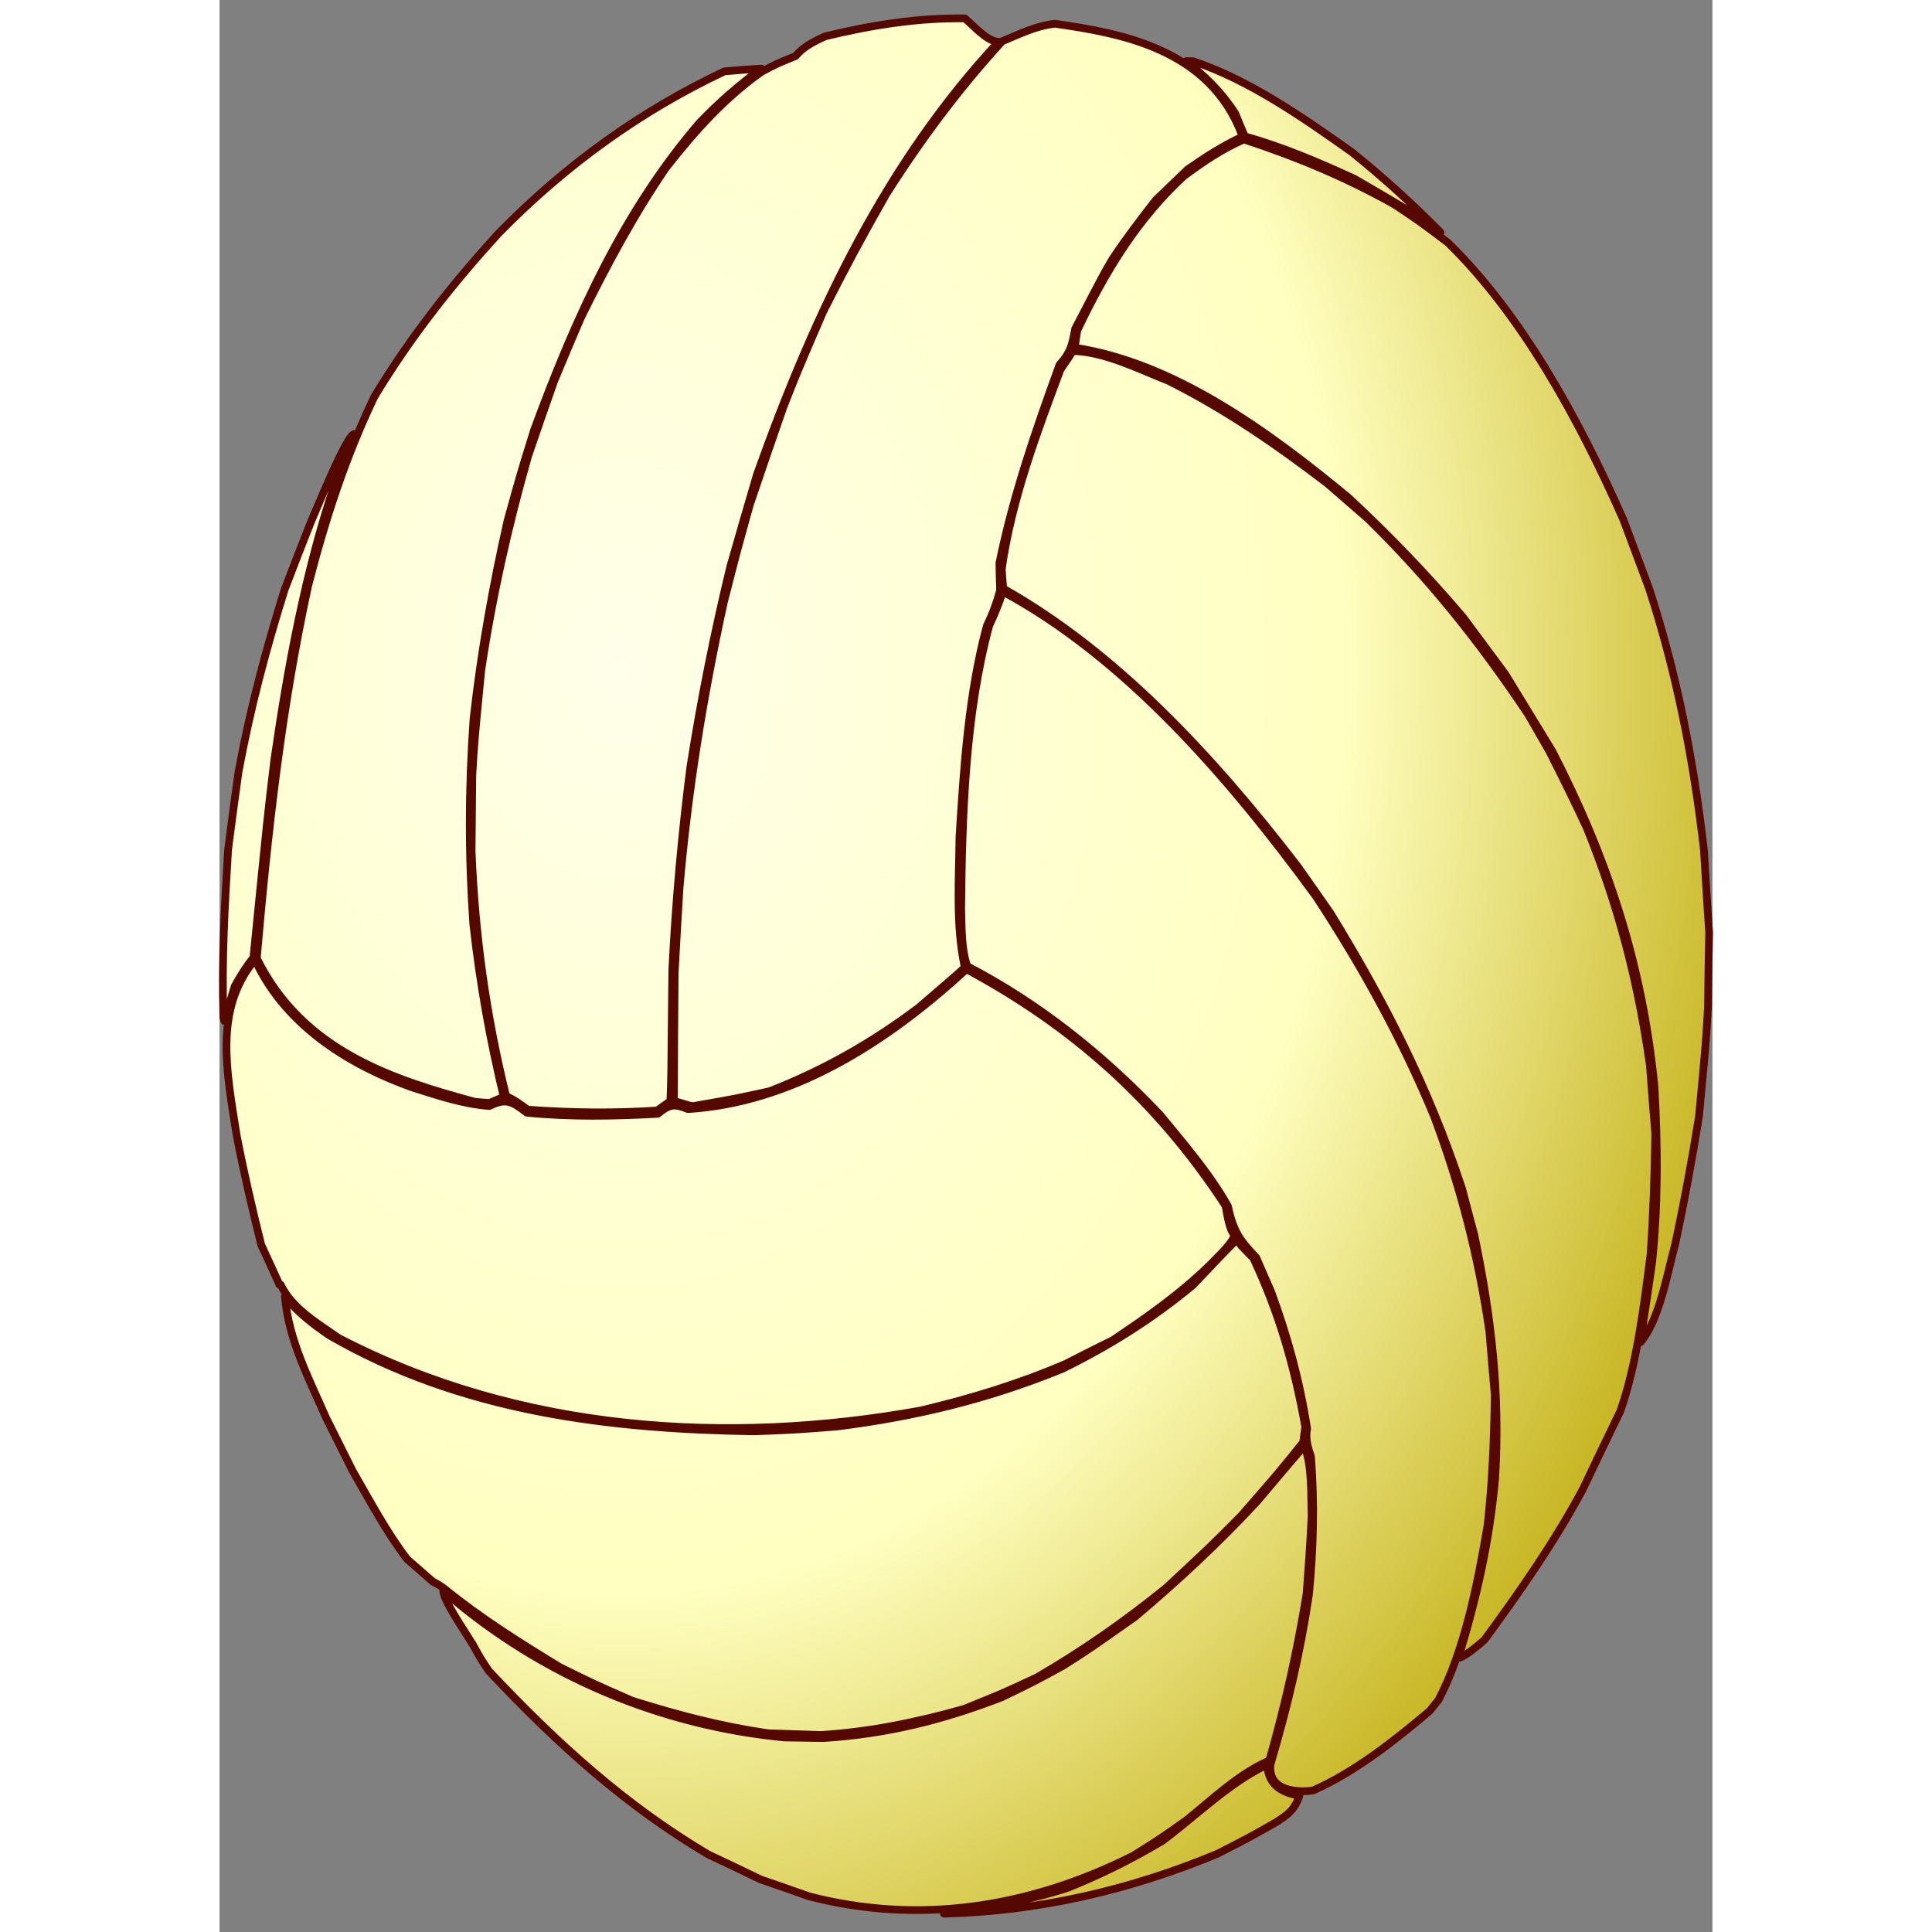 <?xml version="1.0" encoding="UTF-8" standalone="no"?>
<!-- Created with Inkscape (http://www.inkscape.org/) -->
<svg
   xmlns:dc="http://purl.org/dc/elements/1.1/"
   xmlns:cc="http://creativecommons.org/ns#"
   xmlns:rdf="http://www.w3.org/1999/02/22-rdf-syntax-ns#"
   xmlns:svg="http://www.w3.org/2000/svg"
   xmlns="http://www.w3.org/2000/svg"
   xmlns:xlink="http://www.w3.org/1999/xlink"
   xmlns:sodipodi="http://sodipodi.sourceforge.net/DTD/sodipodi-0.dtd"
   xmlns:inkscape="http://www.inkscape.org/namespaces/inkscape"
   height="433.21"
   id="svg1346"
   inkscape:version="0.46"
   sodipodi:docbase="/home/andrea/Documents/DISEGNI"
   sodipodi:docname="VolleyBall.svg"
   sodipodi:version="0.32"
   version="1.0"
   viewBox="0 0 215.9 279.4"
   width="433.21"
   x="0"
   xml:space="preserve"
   y="0"
   inkscape:output_extension="org.inkscape.output.svg.inkscape"><rect x="0" y="0" width="215.9" height="279.4" fill="#808080" stroke="none"/>

<sodipodi:namedview
   bordercolor="#666666"
   borderopacity="1.0"
   id="base"
   inkscape:current-layer="svg1346"
   inkscape:cx="52.241755"
   inkscape:cy="96.976169"
   inkscape:pageopacity="0.0"
   inkscape:pageshadow="2"
   inkscape:window-height="959"
   inkscape:window-width="1270"
   inkscape:window-x="0"
   inkscape:window-y="0"
   inkscape:zoom="1.148285"
   pagecolor="#ffffff"
   showgrid="false"
   showborder="true"
   inkscape:showpageshadow="false" />


 <defs
   id="defs1348"><inkscape:perspective
   sodipodi:type="inkscape:persp3d"
   inkscape:vp_x="0 : 495 : 1"
   inkscape:vp_y="0 : 1000 : 0"
   inkscape:vp_z="765 : 495 : 1"
   inkscape:persp3d-origin="382.5 : 330 : 1"
   id="perspective2484" /><linearGradient
   id="linearGradient2140">
  <stop
   id="stop2142"
   offset="0"
   style="stop-color: rgb(255, 255, 234); stop-opacity: 1;" />


  <stop
   id="stop2148"
   offset="0.59"
   style="stop-color: rgb(255, 255, 193); stop-opacity: 1;" />


  <stop
   id="stop2144"
   offset="1"
   style="stop-color: rgb(191, 170, 10); stop-opacity: 1;" />


</linearGradient>



  <style
   id="style1350"
   type="text/css">
   
    .fil0 {fill:#663300}
    .fil1 {fill:url(#id0)}
   
  </style>



  <radialGradient
   cx="70.284"
   cy="86.921"
   fx="70.284"
   fy="86.921"
   gradientUnits="userSpaceOnUse"
   id="id0"
   r="79.477">
   <stop
   id="stop1353"
   offset="0"
   style="stop-color: rgb(255, 255, 255); stop-opacity: 1;" />



   <stop
   id="stop1355"
   offset="0.369"
   style="stop-color: rgb(253, 252, 201); stop-opacity: 1;" />



   <stop
   id="stop1357"
   offset="1"
   style="stop-color: rgb(204, 153, 51); stop-opacity: 1;" />



  </radialGradient>



 
  
  
 
   
   
  <radialGradient
   cx="94.343"
   cy="101.327"
   fx="94.343"
   fy="101.327"
   gradientTransform="scale(1.001,0.999)"
   gradientUnits="userSpaceOnUse"
   id="radialGradient2146"
   r="130.287"
   xlink:href="#linearGradient2140" />


<radialGradient
   cx="94.343"
   cy="101.327"
   fx="94.343"
   fy="101.327"
   gradientTransform="scale(1.001,0.999)"
   gradientUnits="userSpaceOnUse"
   id="radialGradient2209"
   r="130.287"
   xlink:href="#linearGradient2140" />



  


  


<radialGradient
   inkscape:collect="always"
   xlink:href="#linearGradient2140"
   id="radialGradient2394"
   gradientUnits="userSpaceOnUse"
   gradientTransform="matrix(-1.6578926e-2,1.737,1.361,2.1054747e-2,-78.407,-69.212)"
   cx="94.343"
   cy="101.327"
   fx="94.343"
   fy="101.327"
   r="130.287" /></defs>



 <path
   style="fill:url(#radialGradient2394);fill-opacity:1;stroke:#550800;stroke-width:1.116;stroke-linejoin:round;stroke-miterlimit:4;stroke-dasharray:none;stroke-opacity:1"
   id="_22009664"
   d="M 215.422,134.869 C 215.148,130.898 214.909,126.928 214.67,122.957 C 213.167,109.845 210.725,97.334 206.721,85.064 C 205.472,81.739 204.222,78.414 203.007,75.134 C 196.5,60.401 188.263,45.465 177.628,35.076 C 173.572,32.016 173.572,32.016 169.925,29.58 C 162.726,25.546 155.725,22.661 148.131,20.164 C 144.967,21.569 142.319,23.335 139.424,25.494 C 132.892,31.519 128.215,38.984 124.045,47.778 C 123.899,48.613 123.787,49.449 123.675,50.284 C 137.92,52.444 151.435,62.173 163.253,71.963 C 169.053,77.342 174.573,83.068 179.846,89.276 C 181.863,91.996 183.88,94.715 185.931,97.48 C 188.181,101.172 190.466,104.91 192.75,108.647 C 200.569,123.841 205.755,139.127 207.521,157.224 C 207.994,165.781 208.053,174.068 207.176,182.56 C 206.172,189.773 205.442,193.728 205.473,194.125 C 208.203,190.994 209.341,184.225 210.525,179.88 C 211.83,173.774 212.962,167.621 213.956,161.422 C 214.959,150.728 214.959,150.728 215.249,145.708 C 215.283,142.095 215.353,138.482 215.422,134.869 L 215.422,134.869 z M 19.437,62.776 C 18.327,63.023 14.001,73.71 13.222,75.461 C 11.945,78.702 10.667,81.944 9.424,85.23 C 6.71,93.915 4.411,102.561 2.731,111.703 C 2.211,115.397 1.726,119.091 1.24,122.83 C 0.747,130.888 0.289,138.99 0.558,147.104 C 0.591,147.28 0.624,147.457 0.691,147.635 C 0.796,147.548 1.944,143.335 2.193,142.633 C 3.004,141.148 3.883,139.751 4.899,138.488 C 6.966,117.806 6.966,117.806 7.943,109.756 C 9.908,96.168 12.39,82.808 16.633,70.048 C 17.556,67.595 18.48,65.185 19.437,62.776 L 19.437,62.776 z M 78.355,9.918 C 76.554,10.022 74.786,10.171 73.019,10.32 C 61.158,15.91 50.212,23.674 40.351,33.746 C 33.808,40.917 27.675,48.623 22.398,57.356 C 18.193,66.15 15.34,74.92 12.823,84.666 C 8.948,102.499 6.978,120.23 5.383,138.584 C 12.074,152.174 25.436,156.215 36.936,159.346 C 37.628,159.4 38.32,159.455 39.047,159.51 C 39.708,159.212 40.403,158.914 41.098,158.617 C 39.1,150.344 37.654,142.212 36.697,133.647 C 35.995,123.72 36.02,113.848 36.738,103.899 C 37.836,94.132 39.518,84.77 41.651,75.283 C 43.552,68.437 43.552,68.437 45.481,62.209 C 51.631,45.512 58.597,30.326 69.416,17.757 C 72.284,14.76 75.147,12.292 78.355,9.918 L 78.355,9.918 z M 112.671,6.041 C 111.009,6.015 109.126,3.783 107.787,2.66 C 100.966,2.555 94.239,3.641 87.575,5.256 C 86.114,5.939 84.445,6.706 83.324,8.099 C 80.508,9.246 80.508,9.246 78.35,10.402 C 73.016,14.198 68.852,18.806 64.541,24.292 C 59.87,31.139 56.028,38.308 52.25,45.962 C 50.94,48.983 49.664,52.048 48.388,55.114 C 47.107,58.708 45.861,62.347 44.614,65.986 C 41.712,76.21 39.434,86.311 37.844,96.952 C 36.845,107.206 36.845,107.206 36.557,112.049 C 36.522,115.707 36.487,119.409 36.451,123.11 C 36.957,135.414 38.545,146.766 41.445,158.534 C 42.549,158.992 43.546,159.712 44.543,160.477 C 50.806,160.926 57.072,161.023 63.344,160.591 C 63.937,160.116 64.564,159.685 65.192,159.254 C 65.324,156.303 65.324,156.303 65.476,140.307 C 65.951,130.486 66.841,120.715 68.076,110.994 C 69.624,101.146 71.552,91.436 73.895,81.82 C 75.149,77.388 76.437,73.001 77.726,68.613 C 86.3,44.55 96.649,23.246 112.671,6.041 L 112.671,6.041 z M 147.861,19.499 C 143.132,7.041 130.411,4.817 120.833,3.435 C 118.13,3.702 115.764,4.899 113.191,5.961 C 107.033,12.697 101.457,20.103 96.359,28.178 C 93.19,33.726 90.158,39.365 87.264,45.138 C 83.369,54.2 83.369,54.2 81.487,59.019 C 79.885,63.622 78.283,68.269 76.715,72.917 C 74.851,79.587 74.851,79.587 72.908,87.182 C 69.939,100.798 67.733,114.294 66.525,128.379 C 66.278,132.474 66.031,136.569 65.819,140.709 C 65.76,146.878 65.736,153.048 65.711,159.262 C 66.955,159.501 67.575,159.863 68.474,159.966 C 74.717,158.872 74.717,158.872 79.575,157.801 C 87.186,154.834 94.253,150.888 101.124,145.706 C 107.617,140.121 107.617,140.121 107.759,139.815 C 106.465,133.845 106.943,127.285 107.002,121.116 C 107.618,111.033 108.345,100.158 110.965,90.503 C 111.777,88.84 112.381,87.219 112.883,85.376 C 112.827,84.053 112.805,82.73 112.783,81.408 C 114.817,71.479 118.092,62.054 121.47,52.762 C 123.045,50.98 123.262,50.102 123.736,47.553 C 127.969,39.421 127.969,39.421 129.165,37.412 C 131.132,34.445 133.271,31.658 135.41,28.914 C 136.947,27.439 138.485,25.965 140.022,24.49 C 142.602,22.679 145.04,21.13 147.753,19.85 C 147.789,19.718 147.825,19.586 147.861,19.499 L 147.861,19.499 z M 146.792,178.585 C 146.036,178.001 145.713,175.528 145.482,174.378 C 135.312,158.796 122.879,148.202 108.273,140.307 C 108.135,140.305 107.996,140.303 107.858,140.301 C 96.016,151.18 82.502,159.477 67.743,160.395 C 65.811,159.616 65.119,159.649 63.374,161.077 C 57.069,161.42 50.731,161.542 44.435,160.916 C 42.235,159.207 41.374,158.797 39.008,159.951 C 35.237,159.672 31.544,158.425 27.884,157.266 C 19.568,154.317 9.821,148.789 5.24,139.023 C 5.136,139.021 5.033,139.019 4.929,139.018 C -0.818,146.157 1.037,155 2.472,164.189 C 3.495,169.494 4.726,174.802 6.026,180.023 C 6.908,181.931 7.79,183.84 8.672,185.793 C 8.707,185.793 8.776,185.795 8.845,185.796 C 10.542,189.348 14.4,191.479 17.151,193.461 C 43.405,207.133 73.546,209.009 101.433,203.975 C 108.582,202.279 115.493,200.182 122.342,197.247 C 124.603,196.092 126.865,194.937 129.161,193.827 C 134.075,190.509 138.815,187.233 143.219,182.938 C 144.059,182.025 146.538,179.816 146.792,178.585 L 146.792,178.585 z M 156.163,259.692 C 153.813,259.259 151.71,258.345 151.497,255.213 C 146.106,257.73 141.282,262.547 136.365,266.218 C 131.803,268.924 127.35,271.146 122.553,273.056 C 116.718,274.905 110.753,275.958 104.755,276.747 C 118.227,276.426 131.483,273.414 144.276,268.103 C 148.729,265.836 148.729,265.836 152.733,263.562 C 154.336,262.529 155.45,261.841 156.163,259.692 L 156.163,259.692 z M 157.018,206.377 C 155.441,197.494 153.195,189.791 149.496,181.933 C 147.644,180.053 147.644,180.053 147.098,179.251 C 144.965,181.422 142.866,183.637 140.767,185.853 C 134.764,190.828 128.599,194.655 121.92,197.946 C 111.109,202.362 100.559,204.887 89.257,206.299 C 83.124,206.777 83.124,206.777 77.339,206.996 C 56.498,206.674 35.054,204.227 15.839,193.088 C 13.672,191.6 11.196,189.754 9.452,187.48 C 9.98,193.834 13.008,199.523 15.379,204.98 C 16.636,207.512 17.927,210.088 19.219,212.664 C 21.705,216.978 24.154,221.599 27.129,225.48 C 28.366,226.556 29.602,227.633 30.872,228.755 C 31.011,228.713 31.225,229.032 31.364,228.99 C 31.778,229.27 32.078,229.402 32.502,229.745 C 37.876,234.108 43.469,237.594 49.244,241.115 C 54.035,243.481 54.035,243.481 59.655,245.948 C 66.318,248.034 72.535,249.673 79.346,250.659 C 81.873,250.743 84.435,250.826 86.996,250.91 C 94.134,250.447 100.725,249.095 107.704,247.131 C 113.37,244.839 113.37,244.839 118.204,242.578 C 124.785,238.757 130.78,234.575 136.887,229.645 C 143.315,223.662 143.315,223.662 147.72,219.235 C 153.146,213.017 153.146,213.017 156.72,208.576 C 156.797,207.828 156.908,207.081 157.018,206.377 L 157.018,206.377 z M 157.935,219.173 C 157.823,216.394 158.041,211.726 156.854,209.107 C 154.578,211.761 152.302,214.458 150.025,217.155 C 144.427,223.195 138.524,228.657 132.415,233.807 C 125.687,238.551 125.687,238.551 122.029,240.874 C 117.887,243.146 117.887,243.146 113.121,245.452 C 104.468,248.8 96.346,250.79 87.304,251.355 C 85.434,251.327 83.565,251.298 81.695,251.269 C 64.295,249.589 46.874,242.709 32.349,230.056 C 32.336,231.378 35.486,235.952 36.202,237.153 C 36.236,237.154 36.466,237.656 36.535,237.657 C 37.76,239.88 37.76,239.88 38.955,241.661 C 48.998,252.35 58.852,261.184 70.696,268.199 C 73.212,269.384 75.729,270.569 78.244,271.797 C 80.557,272.582 82.903,273.412 85.25,274.242 C 101.173,278.366 117.089,275.924 132.154,268.356 C 135.986,265.947 135.986,265.947 139.891,263.187 C 143.729,260.073 147.329,256.603 151.641,254.686 C 151.711,254.555 151.781,254.468 151.886,254.382 C 154.143,246.395 155.843,238.797 157.204,230.488 C 157.482,226.746 157.76,222.96 157.935,219.173 L 157.935,219.173 z M 176.569,33.605 C 172.488,29.443 168.197,25.586 163.799,22.037 C 156.576,16.901 148.837,11.536 140.795,8.856 C 140.449,8.85 140.102,8.845 139.756,8.84 C 142.574,11.087 144.77,13.148 146.886,16.398 C 147.326,17.507 147.8,18.616 148.274,19.725 C 153.661,21.219 158.903,23.459 164.074,25.831 C 166.829,27.416 169.584,29.046 172.338,30.675 C 176.361,33.602 176.361,33.602 176.569,33.605 z M 184.417,201.688 C 184.135,198.643 183.887,195.598 183.639,192.553 C 182.013,181.466 179.442,171.554 175.626,161.402 C 170.854,149.913 165.168,139.733 158.65,129.759 C 145.868,112.197 130.797,94.996 113.263,85.558 C 112.727,87.268 112.054,88.888 111.311,90.464 C 107.83,103.323 107.378,117.992 107.25,131.433 C 107.329,133.99 107.262,137.383 108.14,139.732 C 118.27,145.001 127.549,152.285 135.982,161.185 C 139.37,165.337 143.07,169.537 145.828,174.427 C 146.623,178.186 147.649,179.48 149.912,181.851 C 150.623,183.492 151.335,185.134 152.081,186.82 C 154.477,193.336 156.183,199.577 157.293,206.646 C 156.968,208.007 157.439,209.469 157.843,210.665 C 158.368,217.328 158.201,223.98 157.549,230.581 C 156.291,239.112 154.38,247.06 151.982,255.176 C 151.564,259.092 156.029,259.249 158.144,258.929 C 164.055,256.332 169.811,251.838 175.013,247.423 C 175.433,246.9 175.854,246.378 176.274,245.856 C 180.083,238.598 181.94,229.019 183.371,220.623 C 184.089,214.288 184.322,208.077 184.417,201.688 L 184.417,201.688 z M 207.63,163.968 C 207.35,160.658 207.104,157.393 206.858,154.128 C 205.107,141.716 202.267,130.963 197.734,119.742 C 196.004,116.013 194.169,112.327 192.334,108.685 C 191.312,106.906 190.29,105.127 189.269,103.348 C 182.1,92.616 174.811,83.556 166.063,75.003 C 164.106,73.298 162.148,71.593 160.225,69.933 C 152.697,64.175 145.404,59.17 137.237,55.077 C 132.925,53.38 127.964,50.835 123.359,50.764 C 122.83,51.769 122.2,52.509 121.602,53.469 C 118.226,62.496 114.496,72.399 113.121,82.294 C 113.181,83.22 113.241,84.147 113.336,85.118 C 129.592,94.272 143.611,109.253 155.957,125.355 C 157.528,127.582 159.1,129.81 160.671,132.082 C 168.444,144.763 174.768,157.025 179.681,171.866 C 180.249,174.078 180.851,176.291 181.453,178.548 C 183.936,190.398 185.215,201.524 184.475,213.809 C 183.661,222.876 181.78,231.265 179.137,239.774 C 179.864,239.785 182.273,237.751 182.936,237.144 C 187.988,230.259 192.938,223.195 197.132,215.415 C 198.935,211.609 200.736,207.846 202.573,204.085 C 204.993,197.158 205.972,188.932 206.944,181.455 C 207.346,175.643 207.54,169.829 207.63,163.968 L 207.63,163.968 z" />



</svg>